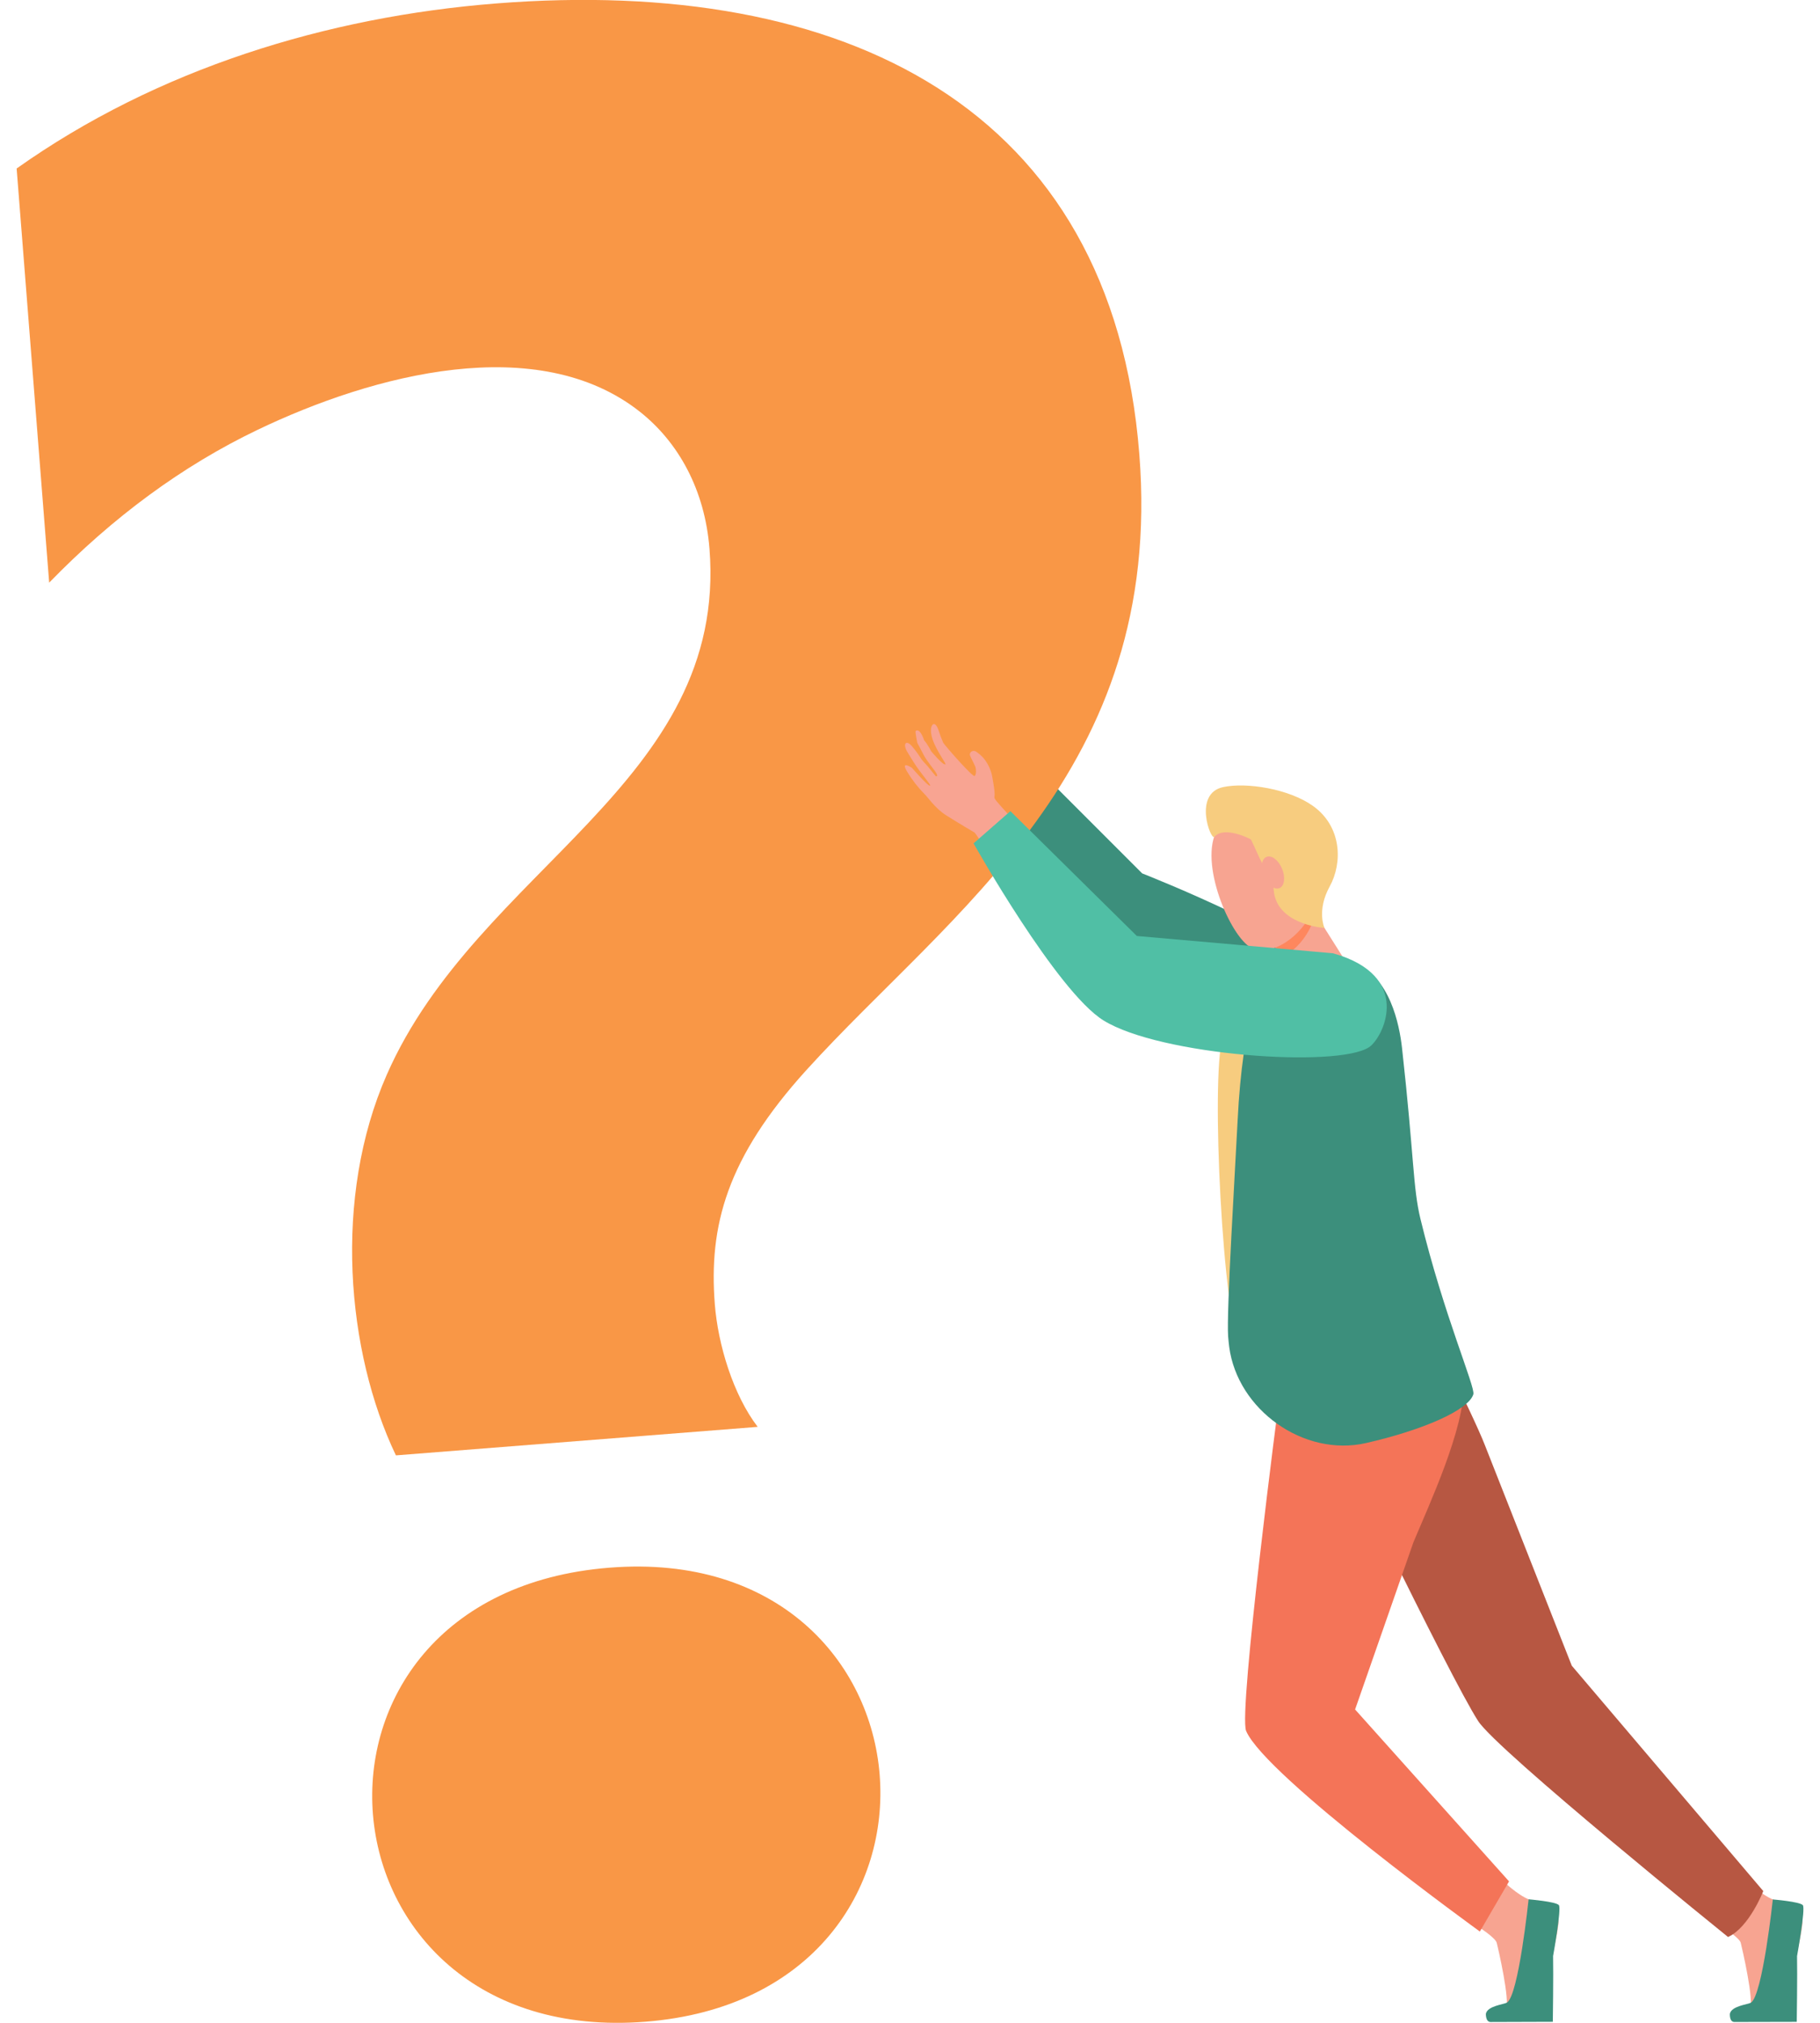 <svg width="90" height="100" viewBox="0 0 90 100" fill="none" xmlns="http://www.w3.org/2000/svg">
<g clip-path="url(#clip0_48207_148133)">
<path d="M51.727 38.422L56.482 43.177C56.482 43.177 65.537 46.718 66.548 48.892C67.559 51.067 65.638 50.967 63.513 50.663C61.388 50.359 55.369 46.617 55.369 46.617L49.855 40.243L51.727 38.422Z" fill="#3C8F7C"/>
<path d="M65.643 47.935L64.471 47.518L62.194 48.58C62.194 48.58 61.022 49.377 60.45 51.349C59.878 53.322 60.45 65.121 61.398 67.017C62.346 68.914 65.643 47.935 65.643 47.935Z" fill="#F7CC7F"/>
<path d="M73.11 95.252C73.11 95.252 73.947 95.794 74.012 96.038C74.078 96.282 74.694 98.968 74.463 99.278C74.232 99.588 73.394 99.438 73.72 99.665C73.966 99.835 75.556 99.966 76.572 99.692C76.869 99.612 76.734 97.106 76.777 96.724C76.84 96.17 77.228 94.912 76.991 94.583C76.878 94.424 76.225 94.142 75.638 93.914C75.022 93.673 74.336 92.992 74.336 92.992L73.11 95.252Z" fill="#F7A491"/>
<path d="M75.59 93.893C75.59 93.893 75.097 98.648 74.519 99C74.365 99.09 73.553 99.163 73.478 99.551C73.478 99.56 73.459 99.949 73.705 99.959L76.788 99.949C76.788 99.949 76.82 97.611 76.801 96.695C76.801 96.695 77.226 94.356 77.087 94.181C76.948 94.006 75.59 93.893 75.59 93.893Z" fill="#3C8F7C"/>
<path d="M85.177 95.252C85.177 95.252 86.013 95.794 86.079 96.038C86.144 96.282 86.76 98.968 86.53 99.278C86.299 99.588 85.46 99.438 85.787 99.665C86.033 99.835 87.622 99.966 88.638 99.692C88.934 99.612 88.799 97.106 88.843 96.724C88.906 96.17 89.29 94.912 89.057 94.583C88.943 94.424 88.291 94.142 87.704 93.914C87.087 93.673 86.402 92.992 86.402 92.992L85.177 95.252Z" fill="#F7A491"/>
<path d="M70.033 64.346C70.033 64.346 72.852 69.943 73.43 71.446L77.725 82.344L87.195 93.486C87.195 93.486 86.501 95.278 85.453 95.757C85.453 95.757 74.031 86.535 73.096 85.082C71.664 82.869 65.143 69.303 65.143 69.303L63.93 66.698L70.033 64.346Z" fill="#B75742"/>
<path d="M63.221 64.284L63.266 69.056C63.266 69.056 61.226 84.645 61.622 85.572C62.586 87.826 73.18 95.486 73.18 95.486L74.623 93.007L67.01 84.509L69.896 76.239C70.703 74.318 72.421 70.606 72.375 68.522C72.337 66.737 68.799 62.598 68.799 62.598L63.221 64.284Z" fill="#F47458"/>
<path d="M67.546 71.339C70.353 70.701 72.625 69.709 72.858 68.926C72.963 68.572 71.397 65.011 70.242 60.257C69.866 58.705 69.934 57.246 69.331 51.809C69.203 50.657 68.726 48.239 66.94 47.615C66.309 47.397 65.962 47.425 65.962 47.425C65.948 47.425 63.69 47.442 62.658 48.016C62.403 48.361 61.453 50.254 61.2 55.412C61.089 57.666 60.64 64.896 60.732 66.072C60.746 66.246 60.764 66.415 60.784 66.578C61.193 69.702 64.477 72.036 67.546 71.339Z" fill="#3C8F7C"/>
<path d="M62.585 51.544H62.593C63.738 51.418 66.616 47.647 66.616 47.647L66.609 47.637L64.834 44.824C64.834 44.824 62.218 45.3 62.729 46.098C63.241 46.895 63.528 48.803 63.528 48.803C63.519 48.825 63.508 48.851 63.492 48.883C63.313 49.273 62.727 50.429 62.585 51.544Z" fill="#F7A491"/>
<path d="M62.73 46.094C62.217 45.298 64.834 44.822 64.834 44.822L64.982 45.056C64.989 45.237 64.964 45.418 64.908 45.59C64.602 46.39 64.007 47.046 63.241 47.428C63.111 46.935 62.939 46.42 62.73 46.094Z" fill="#FE875E"/>
<path d="M63.357 40.376C63.413 40.321 65.397 43.585 64.921 44.928C64.445 46.272 62.842 47.343 61.89 46.864C60.837 46.334 59.245 42.592 60.205 41.002C61.165 39.411 63.357 40.376 63.357 40.376Z" fill="#F7A491"/>
<path d="M60.484 38.911C61.651 38.66 63.738 39.001 64.912 39.831C66.355 40.846 66.403 42.649 65.752 43.828C65.102 45.007 65.494 45.874 65.494 45.874C65.494 45.874 63.464 45.747 63.053 44.366C62.881 43.786 63.095 43.393 62.706 43.066C62.406 42.814 62.153 42.082 61.855 41.494C61.855 41.494 60.546 40.798 60.051 41.37C59.877 41.567 58.986 39.233 60.484 38.911Z" fill="#F7CC7F"/>
<path d="M62.501 43.319C62.681 43.745 63.023 44.007 63.271 43.904C63.519 43.801 63.576 43.372 63.398 42.945C63.221 42.518 62.876 42.257 62.628 42.361C62.38 42.464 62.323 42.893 62.501 43.319Z" fill="#F7A491"/>
<path d="M87.667 93.9C87.667 93.9 87.16 98.651 86.584 99.003C86.43 99.093 85.618 99.165 85.543 99.554C85.543 99.563 85.517 99.964 85.771 99.958L88.85 99.951C88.85 99.951 88.885 97.614 88.865 96.697C88.865 96.697 89.291 94.359 89.152 94.184C89.013 94.009 87.667 93.9 87.667 93.9Z" fill="#3C8F7C"/>
<path d="M19.578 71.947C17.131 66.828 16.459 59.188 19.127 53.128C23.623 42.899 35.993 38.725 35.085 27.134C34.855 24.213 33.552 21.865 31.642 20.354C26.607 16.378 18.505 18.482 12.722 21.256C9.028 23.029 5.599 25.546 2.432 28.804L0.823 8.33C7.768 3.405 16.164 0.829 24.544 0.17C41.723 -1.183 54.99 5.263 56.34 22.448C57.577 38.124 46.983 45.067 39.879 52.897C35.935 57.246 35.044 60.596 35.348 64.476C35.506 66.482 36.259 68.96 37.468 70.538L19.578 71.947ZM31.914 99.945C15.214 101.257 13.281 78.823 30.15 77.498C46.765 76.192 48.548 98.638 31.914 99.945Z" fill="#F99746"/>
<path d="M49.181 39.458C49.15 39.316 49.265 39.428 49.052 38.322C48.981 38.016 48.841 37.73 48.644 37.486C48.532 37.36 48.405 37.249 48.265 37.155C48.074 37.042 47.924 37.227 47.962 37.336C48 37.444 48.197 37.805 48.232 37.909C48.268 38.014 48.288 38.27 48.201 38.36C48.114 38.45 46.731 36.86 46.644 36.721C46.553 36.516 46.474 36.305 46.408 36.09C46.408 36.09 46.287 35.715 46.137 35.81C46.041 35.873 45.934 36.182 46.212 36.791C46.454 37.323 46.789 37.748 46.753 37.783C46.654 37.865 46.053 37.145 46.053 37.145C46.053 37.145 45.844 36.745 45.702 36.604C45.611 36.334 45.449 36.007 45.279 36.137C45.247 36.16 45.361 36.728 45.361 36.728C45.361 36.728 45.57 37.104 45.659 37.288C45.817 37.614 46.175 38.009 46.299 38.221C46.401 38.402 46.299 38.358 46.293 38.378C46.288 38.399 46.132 38.198 45.896 37.907C45.776 37.761 45.613 37.623 45.501 37.432C45.382 37.247 45.251 37.07 45.108 36.903C44.797 36.531 44.631 36.784 44.868 37.173C44.959 37.322 45.058 37.484 45.16 37.648C45.554 38.279 46.04 38.78 45.992 38.839C45.931 38.917 45.096 37.959 45.096 37.959C45.096 37.959 44.506 37.567 44.856 38.145C45.1 38.55 45.391 38.925 45.723 39.261C45.862 39.382 46.232 39.951 46.775 40.297C47.318 40.642 48.2 41.164 48.2 41.164C48.301 41.287 48.561 41.684 48.915 42.247L50.233 40.662C49.774 40.166 49.203 39.556 49.181 39.458Z" fill="#F8A492"/>
<path d="M48.143 41.693L49.964 40.1L56.217 46.271C56.217 46.271 65.897 47.119 65.922 47.127L66.31 47.247C69.822 48.461 68.376 51.326 67.699 51.77C66.124 52.802 57.37 52.184 54.566 50.444C52.256 49.012 48.143 41.693 48.143 41.693Z" fill="#50BFA5"/>
</g>
<defs>
<clipPath id="clip0_48207_148133">
<rect width="88.356" height="100" fill="white" transform="translate(0.822)"/>
</clipPath>
</defs>
</svg>
